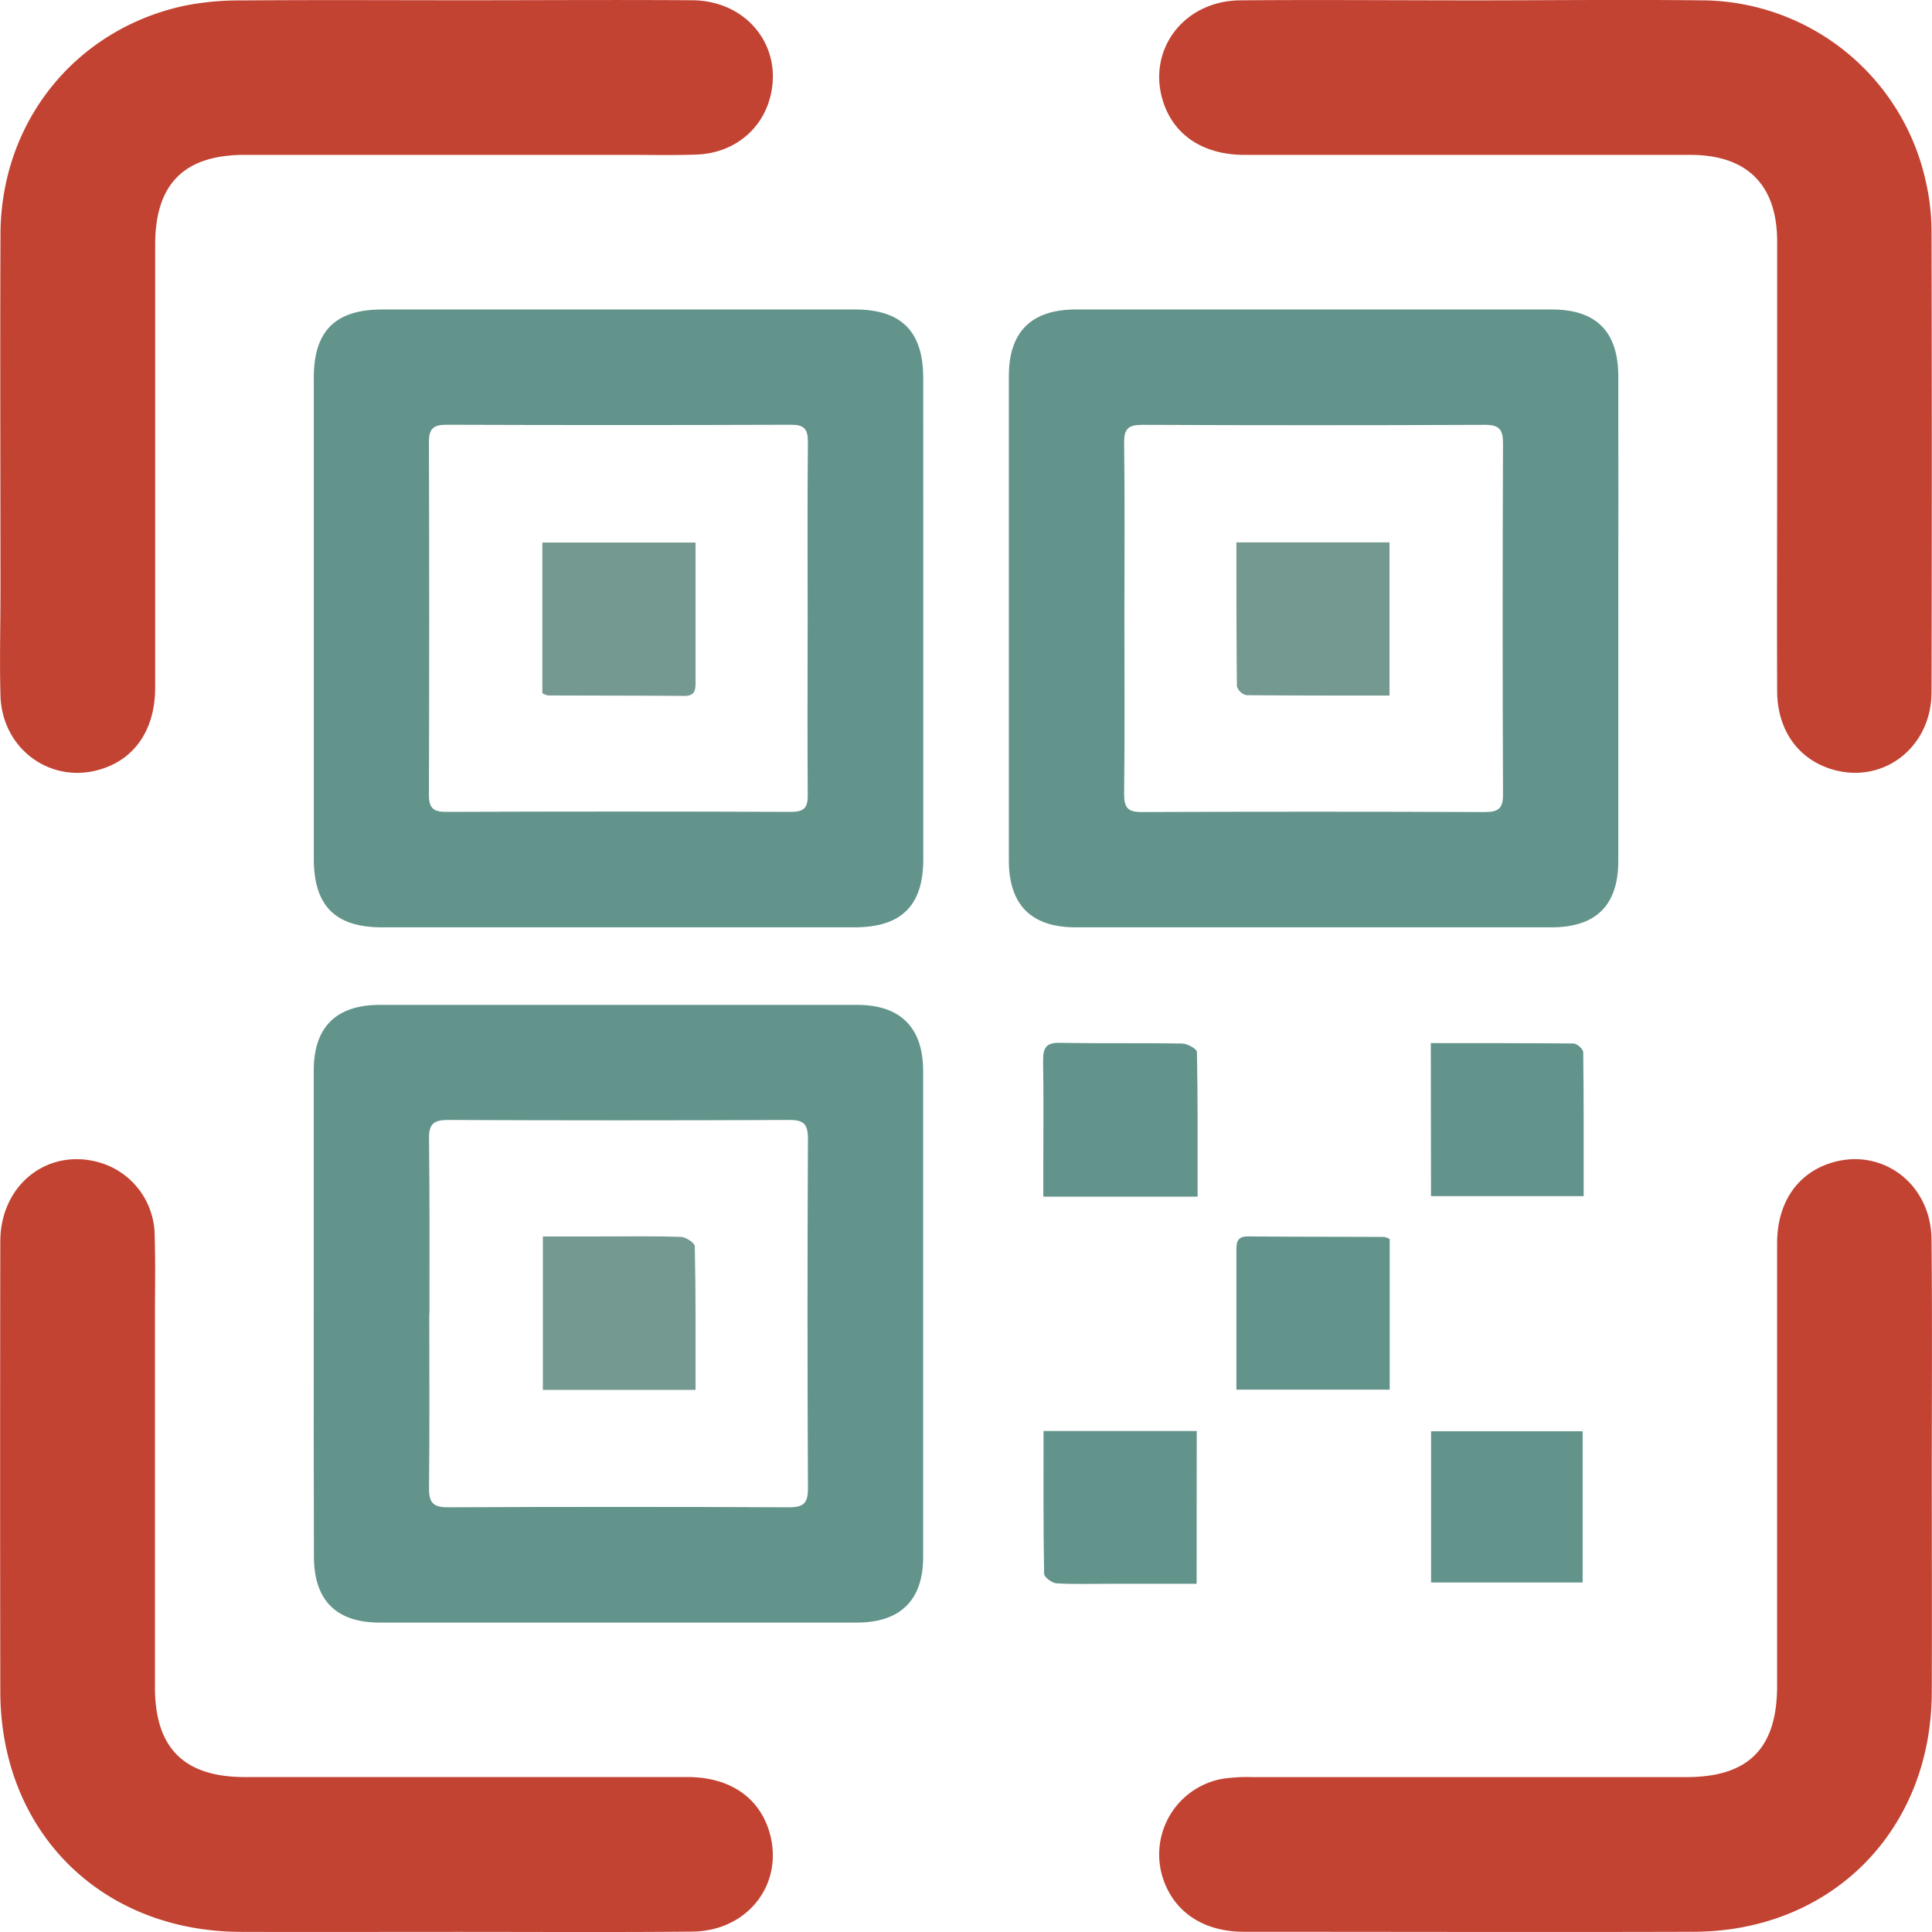 <svg xmlns="http://www.w3.org/2000/svg" viewBox="0 0 442.93 442.94"><g id="Layer_2" data-name="Layer 2"><path d="M240.21,170.56q0,27.48,0,54.95c0,10.65-5,15.62-15.79,15.62H116.11c-10.72,0-15.63-4.94-15.63-15.72q0-55.15,0-110.3c0-10.73,4.94-15.63,15.73-15.63q54.15,0,108.3,0c10.69,0,15.68,5,15.69,15.73Q240.23,142.89,240.21,170.56Zm-26.51-.23c0-13.5-.08-27,.06-40.5,0-3-.9-3.93-3.88-3.92q-39.51.14-79,0c-2.94,0-4,.89-4,3.88q.12,40.51,0,81c0,3,1,3.88,3.94,3.87q39.5-.15,79,0c2.94,0,3.94-.81,3.9-3.85C213.62,197.34,213.7,183.83,213.7,170.33Z" transform="translate(-28.54 -28.53)" fill="#62948b"/><path d="M399.55,170.14q0,27.88,0,55.76c0,10.18-5.09,15.22-15.32,15.23H275.13c-10.15,0-15.29-5.14-15.3-15.3q0-55.54,0-111.1c0-10.15,5.16-15.24,15.36-15.25q54.56,0,109.1,0c10.21,0,15.24,5.06,15.26,15.31Q399.58,142.47,399.55,170.14Zm-113.23-.07c0,13.51.1,27-.06,40.51,0,3.16.87,4.13,4.05,4.12q39.3-.16,78.61,0c3.08,0,4.22-.76,4.2-4q-.17-40.3,0-80.61c0-3.1-.9-4.17-4.1-4.16q-39.3.16-78.61,0c-3.07,0-4.19.8-4.15,4.06C286.43,143.34,286.33,156.71,286.32,170.07Z" transform="translate(-28.54 -28.53)" fill="#62948b"/><path d="M100.47,329.66q0-27.87,0-55.75c0-9.91,5.16-15,15.12-15q54.75,0,109.5,0c9.87,0,15.08,5.2,15.09,15.1q0,55.76,0,111.51c0,9.86-5.24,15-15.16,15q-54.75,0-109.51,0c-9.91,0-15-5.16-15-15.12Q100.44,357.54,100.47,329.66Zm26.49,0c0,13.37.09,26.74-.06,40.11,0,3.32,1,4.34,4.35,4.32q39.1-.18,78.21,0c3.31,0,4.32-.95,4.31-4.31q-.2-40.1,0-80.21c0-3.35-1-4.3-4.3-4.28q-39.09.18-78.2,0c-3.27,0-4.42.88-4.37,4.27C127.06,303,127,316.32,127,329.69Z" transform="translate(-28.54 -28.53)" fill="#62948b"/><path d="M366.5,28.61c17.38,0,34.77-.2,52.15,0a52.84,52.84,0,0,1,51.49,41.94,51,51,0,0,1,1.22,10.73q.13,53,0,105.9c0,12.89-11.36,21.37-23.1,17.64-7.57-2.4-12.25-9-12.29-17.83-.07-17.78,0-35.57,0-53.35,0-16.58,0-33.16,0-49.74,0-13-6.91-19.84-19.83-19.86q-51.14,0-102.28,0c-9.46,0-16.23-4.53-18.68-12.27-3.72-11.77,4.71-23,17.59-23.16,17.92-.15,35.84,0,53.75,0Z" transform="translate(-28.54 -28.53)" fill="#c24332"/><path d="M471.42,366.38c0,16.71.05,33.42,0,50.14-.09,31.68-23,54.8-54.61,54.89-34.36.1-68.73,0-103.09,0-9,0-15.63-4.26-18.34-11.62a17.63,17.63,0,0,1,13.51-23.47,40.4,40.4,0,0,1,6.79-.37q49.74,0,99.48,0c14.24,0,20.79-6.59,20.8-20.9q0-50.75,0-101.49c0-9.16,4.52-15.87,12.13-18.35,11.73-3.83,23.15,4.59,23.27,17.43C471.54,330.54,471.42,348.46,471.42,366.38Z" transform="translate(-28.54 -28.53)" fill="#c24332"/><path d="M133.93,28.59c17.79,0,35.57-.12,53.35,0,12.78.11,21.11,11,17.67,22.79-2.15,7.35-8.61,12.31-16.78,12.59-5.47.19-11,.06-16.44.06h-87c-14,0-20.62,6.64-20.62,20.68q0,50.74,0,101.48c0,9.28-4.39,16-11.92,18.52C40.59,208.66,29,200.49,28.65,188c-.22-8,0-16,0-24.07,0-27.28-.11-54.55,0-81.83.14-25.68,17.14-46.78,42-52.22a64.15,64.15,0,0,1,13.13-1.25C100.51,28.5,117.22,28.58,133.93,28.59Z" transform="translate(-28.54 -28.53)" fill="#c24332"/><path d="M133.5,471.43c-16.58,0-33.16.05-49.74,0-32.14-.1-55.11-23.05-55.15-55.16q-.08-51.56,0-103.09c0-13.05,10.87-21.57,22.77-18.13A17.54,17.54,0,0,1,64,311.81c.19,6.41.06,12.83.06,19.25q0,42.12,0,84.23c0,14,6.65,20.65,20.65,20.65q50.75,0,101.49,0c9.63,0,16.43,4.68,18.75,12.67,3.42,11.75-4.93,22.65-17.71,22.76C169.33,471.54,151.42,471.43,133.5,471.43Z" transform="translate(-28.54 -28.53)" fill="#c24332"/><path d="M303.1,302.87H267.73v-6.4c0-8.29.09-16.58-.05-24.86,0-2.85.69-4.08,3.8-4,9.35.17,18.71,0,28.07.16,1.19,0,3.38,1.24,3.4,1.93C303.17,280.6,303.1,291.53,303.1,302.87Z" transform="translate(-28.54 -28.53)" fill="#62948b"/><path d="M347.14,312.59v34.53H312V334.7c0-6.41,0-12.83,0-19.25,0-1.84,0-3.48,2.6-3.46,10.43.09,20.86.07,31.28.12A4.66,4.66,0,0,1,347.14,312.59Z" transform="translate(-28.54 -28.53)" fill="#62948b"/><path d="M302.88,391.63H282.72c-4,0-8,.14-12-.11-1-.07-2.8-1.4-2.81-2.18-.19-10.8-.13-21.61-.13-32.73h35.12Z" transform="translate(-28.54 -28.53)" fill="#62948b"/><path d="M391.38,356.66v34.67H356.63V356.66Z" transform="translate(-28.54 -28.53)" fill="#62948b"/><path d="M356.57,267.67c11.13,0,21.93,0,32.72.09.78,0,2.21,1.29,2.22,2,.14,10.92.1,21.84.1,33h-35Z" transform="translate(-28.54 -28.53)" fill="#62948b"/><path d="M152.88,187.45V152.92H188v10q0,10.83,0,21.66c0,1.81.1,3.52-2.56,3.5-10.42-.08-20.85-.07-31.28-.11A5.56,5.56,0,0,1,152.88,187.45Z" transform="translate(-28.54 -28.53)" fill="#749990"/><path d="M347.1,188c-11.19,0-22,0-32.8-.09a3.06,3.06,0,0,1-2.18-2C312,175,312,164,312,152.88H347.1Z" transform="translate(-28.54 -28.53)" fill="#749990"/><path d="M188,347.18H153V312h13.14c6.15,0,12.31-.11,18.45.1,1.15,0,3.22,1.38,3.24,2.15C188.07,325.05,188,335.86,188,347.18Z" transform="translate(-28.54 -28.53)" fill="#749990"/></g></svg>